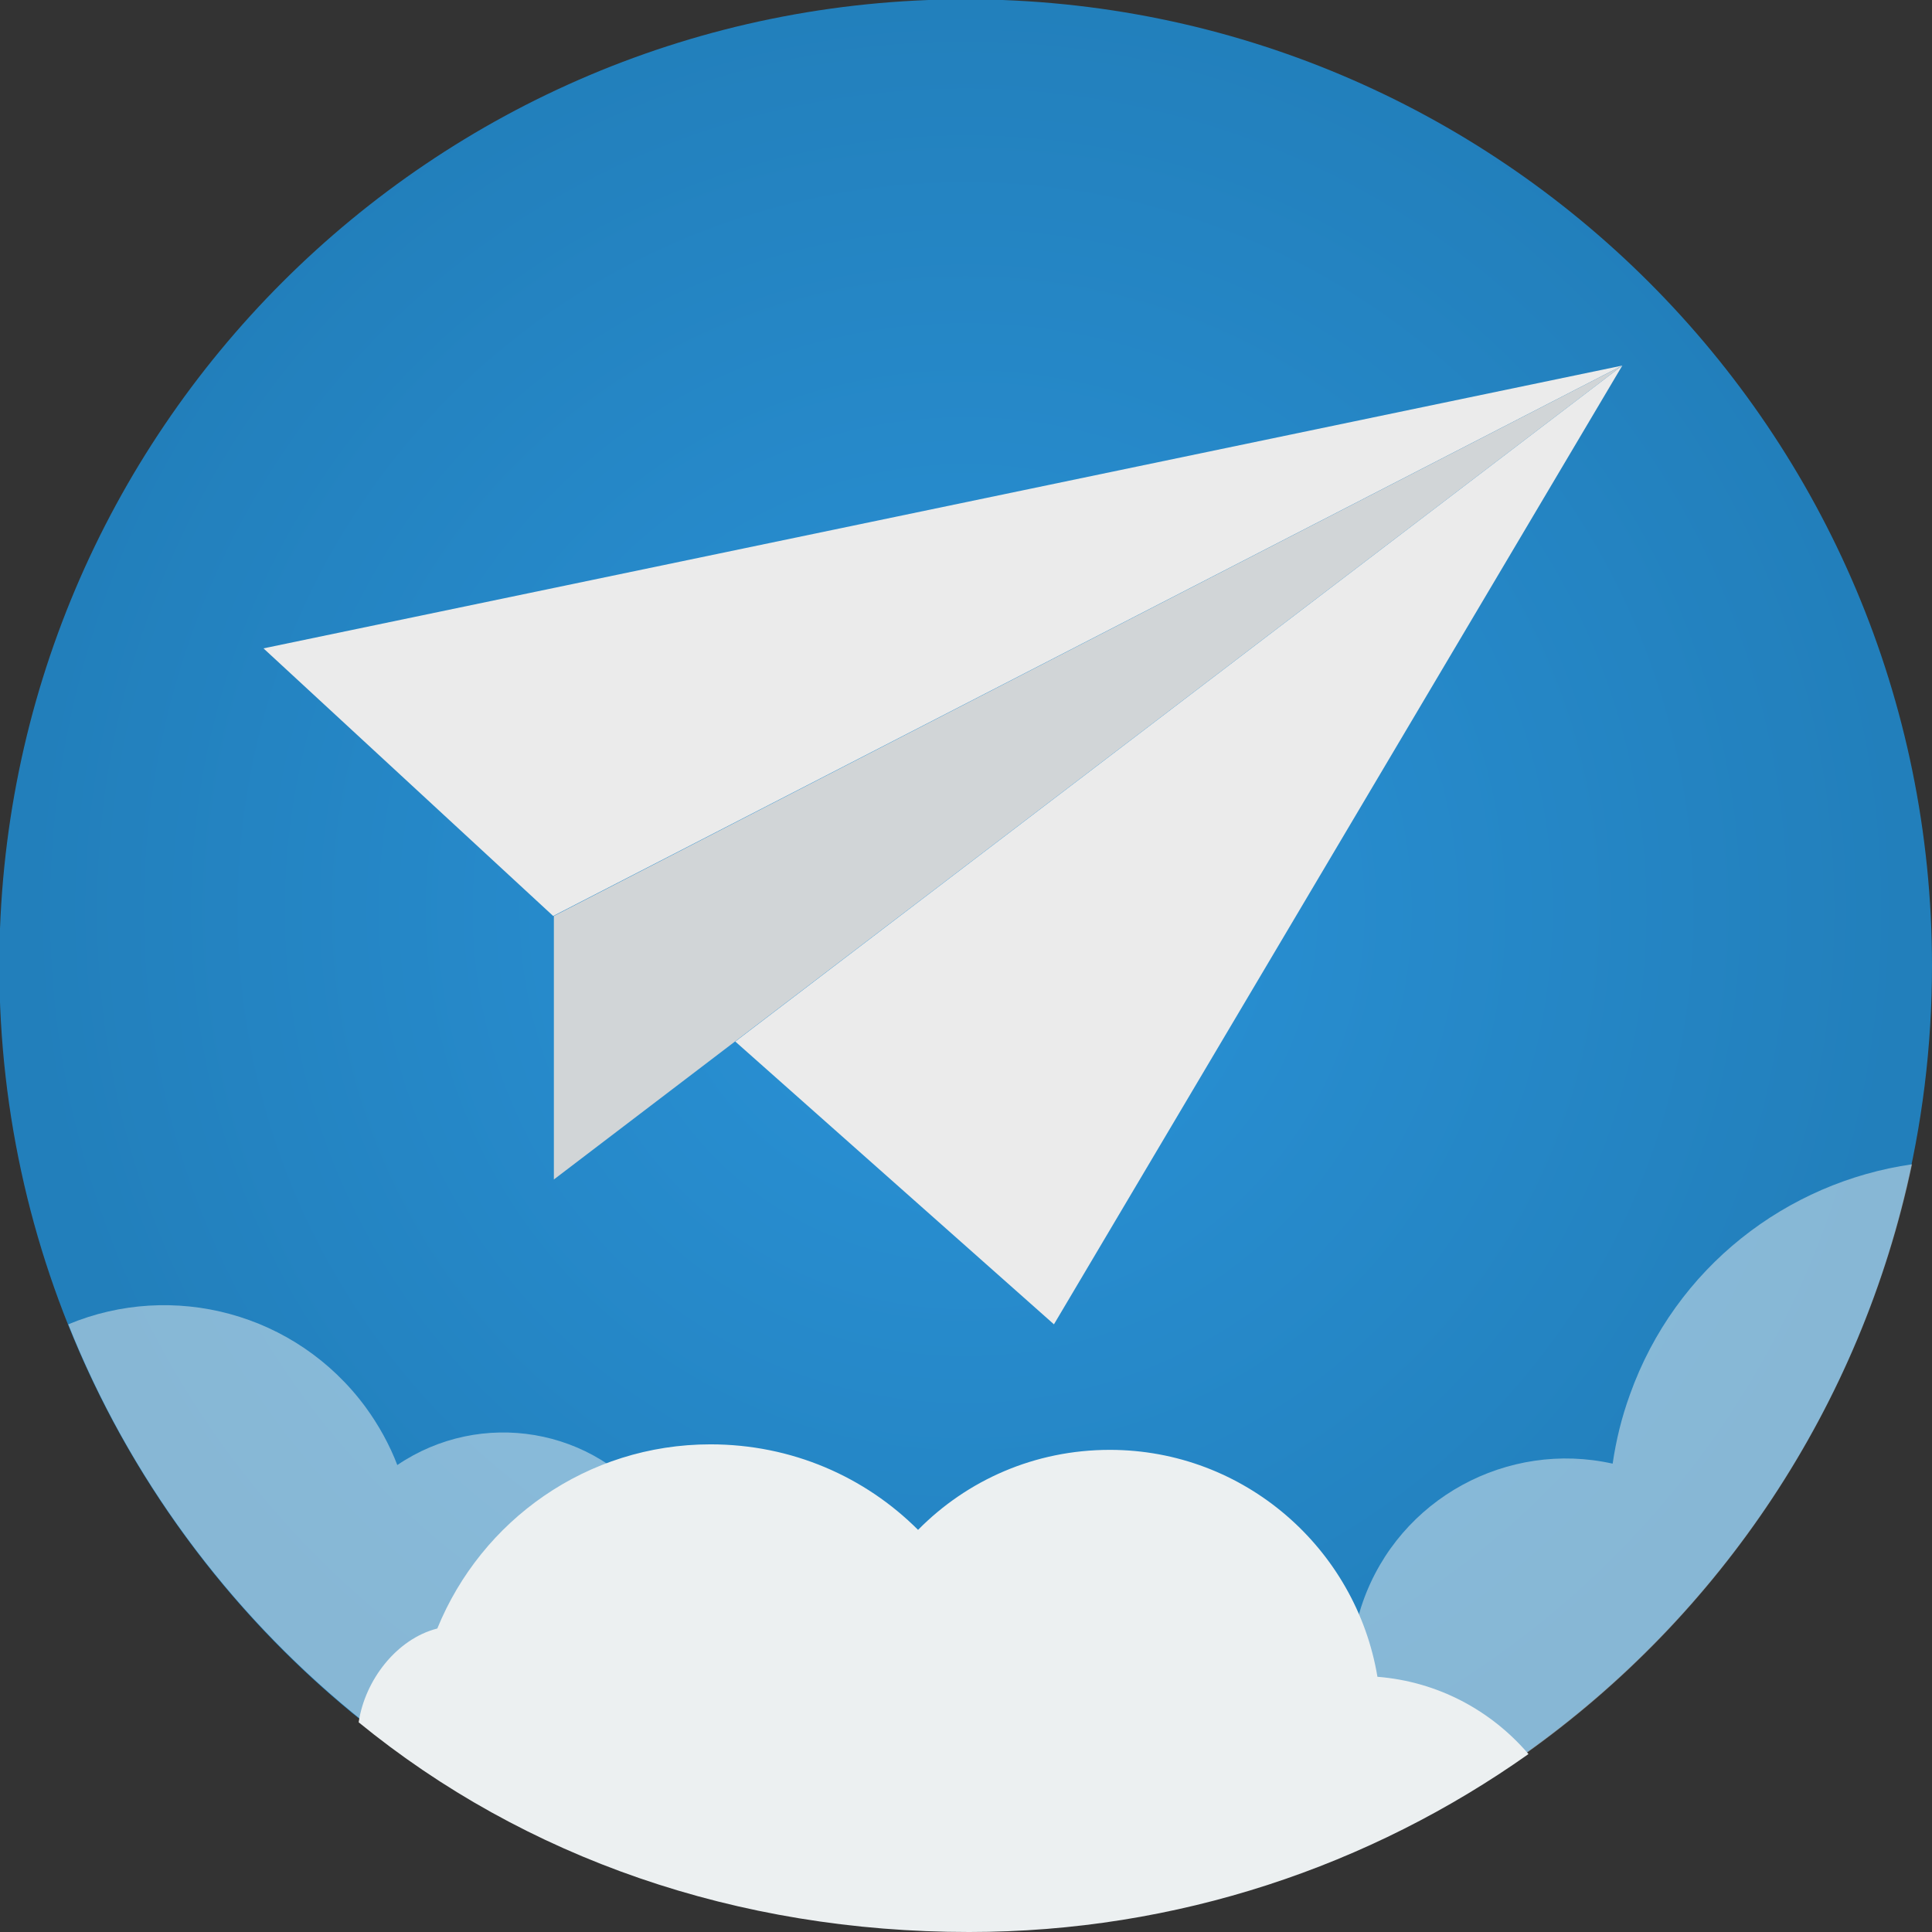 <?xml version="1.0" encoding="utf-8"?>
<!-- Generator: Adobe Illustrator 19.2.1, SVG Export Plug-In . SVG Version: 6.00 Build 0)  -->
<svg version="1.1" id="Layer_1" xmlns="http://www.w3.org/2000/svg" xmlns:xlink="http://www.w3.org/1999/xlink" x="0px" y="0px"
	 viewBox="0 0 280.1 280.1" style="enable-background:new 0 0 280.1 280.1;" xml:space="preserve">
<rect x="0" y="0" width="280.1" height="280.1" fill="#333333" stroke="none"/>
<style type="text/css">
	.st0{fill:url(#SVGID_1_);}
	.st1{opacity:0.5;fill:#ECF0F1;enable-background:new    ;}
	.st2{fill:#EBEBEB;}
	.st3{fill:#D1D5D7;}
	.st4{fill:#ECF0F1;}
</style>
<g id="Strategy">
	<g id="paper_airplane">
		
			<radialGradient id="SVGID_1_" cx="140" cy="417.952" r="136.15" gradientTransform="matrix(1 0 0 1 0 -286)" gradientUnits="userSpaceOnUse">
			<stop  offset="0" style="stop-color:#2A93D8"/>
			<stop  offset="1" style="stop-color:#227FBB"/>
		</radialGradient>
		<path class="st0" d="M280.1,140c0,47.2-23.3,88.9-59.1,114.3c-22.9,16.3-53.3,7.2-83.5,7.2c-33.8,0-62.3,6.7-86.5-13.2
			C19.8,222.6-0.1,183.6-0.1,140C-0.1,62.6,62.6-0.1,140-0.1S280.1,62.6,280.1,140z"/>
		<path class="st1" d="M221.1,254.3c28.3-20.1,48.7-50.4,56.1-85.5c-18.1,2.6-34.3,14.9-40.9,33.4c-1.2,3.3-2,6.6-2.5,10
			c-15.2-3.4-30.9,5-36.2,20c-0.4,1.1-0.7,2.3-1,3.4c-1.9-1.2-3.9-2.3-6.2-3.1c-14.8-5.3-31.2,2.5-36.5,17.3
			c-1.4,4-1.9,8.2-1.5,12.2C177.6,263.8,202,267.9,221.1,254.3z"/>
		<path class="st1" d="M94.9,218.8c-8.7-11.9-25.2-14.6-37.3-6.4c-1.1-2.9-2.7-5.8-4.6-8.4c-10.1-13.7-28-18.3-43.1-12
			c8.8,22.1,23.1,41.4,41.2,56.3c9.1,7.5,18.8,11.2,29.2,12.9c3.1-0.9,6.1-2.3,8.9-4.3C101.2,248,103.8,230.9,94.9,218.8z"/>
		<polygon class="st2" points="38.2,94 235.2,53 80.2,132.8 		"/>
		<polygon class="st3" points="80.3,171 80.3,132.8 235.2,53 		"/>
		<polygon class="st2" points="152.8,192 106.6,151 235.2,53 		"/>
		<g>
			<path class="st4" d="M199.7,243.1c-3.1-18.6-19.3-32.9-38.8-32.9c-10.9,0-20.7,4.4-27.8,11.6c-7.7-7.7-18.3-12.4-30.1-12.4
				c-17.9,0-33.2,11-39.6,26.7c-5.9,1.5-10.5,7.5-11.4,13.6c24.1,19.7,54.9,30.4,88.5,30.4c30.2,0,58.2-9.6,81.1-25.8
				C216.2,248,208.5,243.8,199.7,243.1z"/>
		</g>
	</g>
</g>
</svg>
